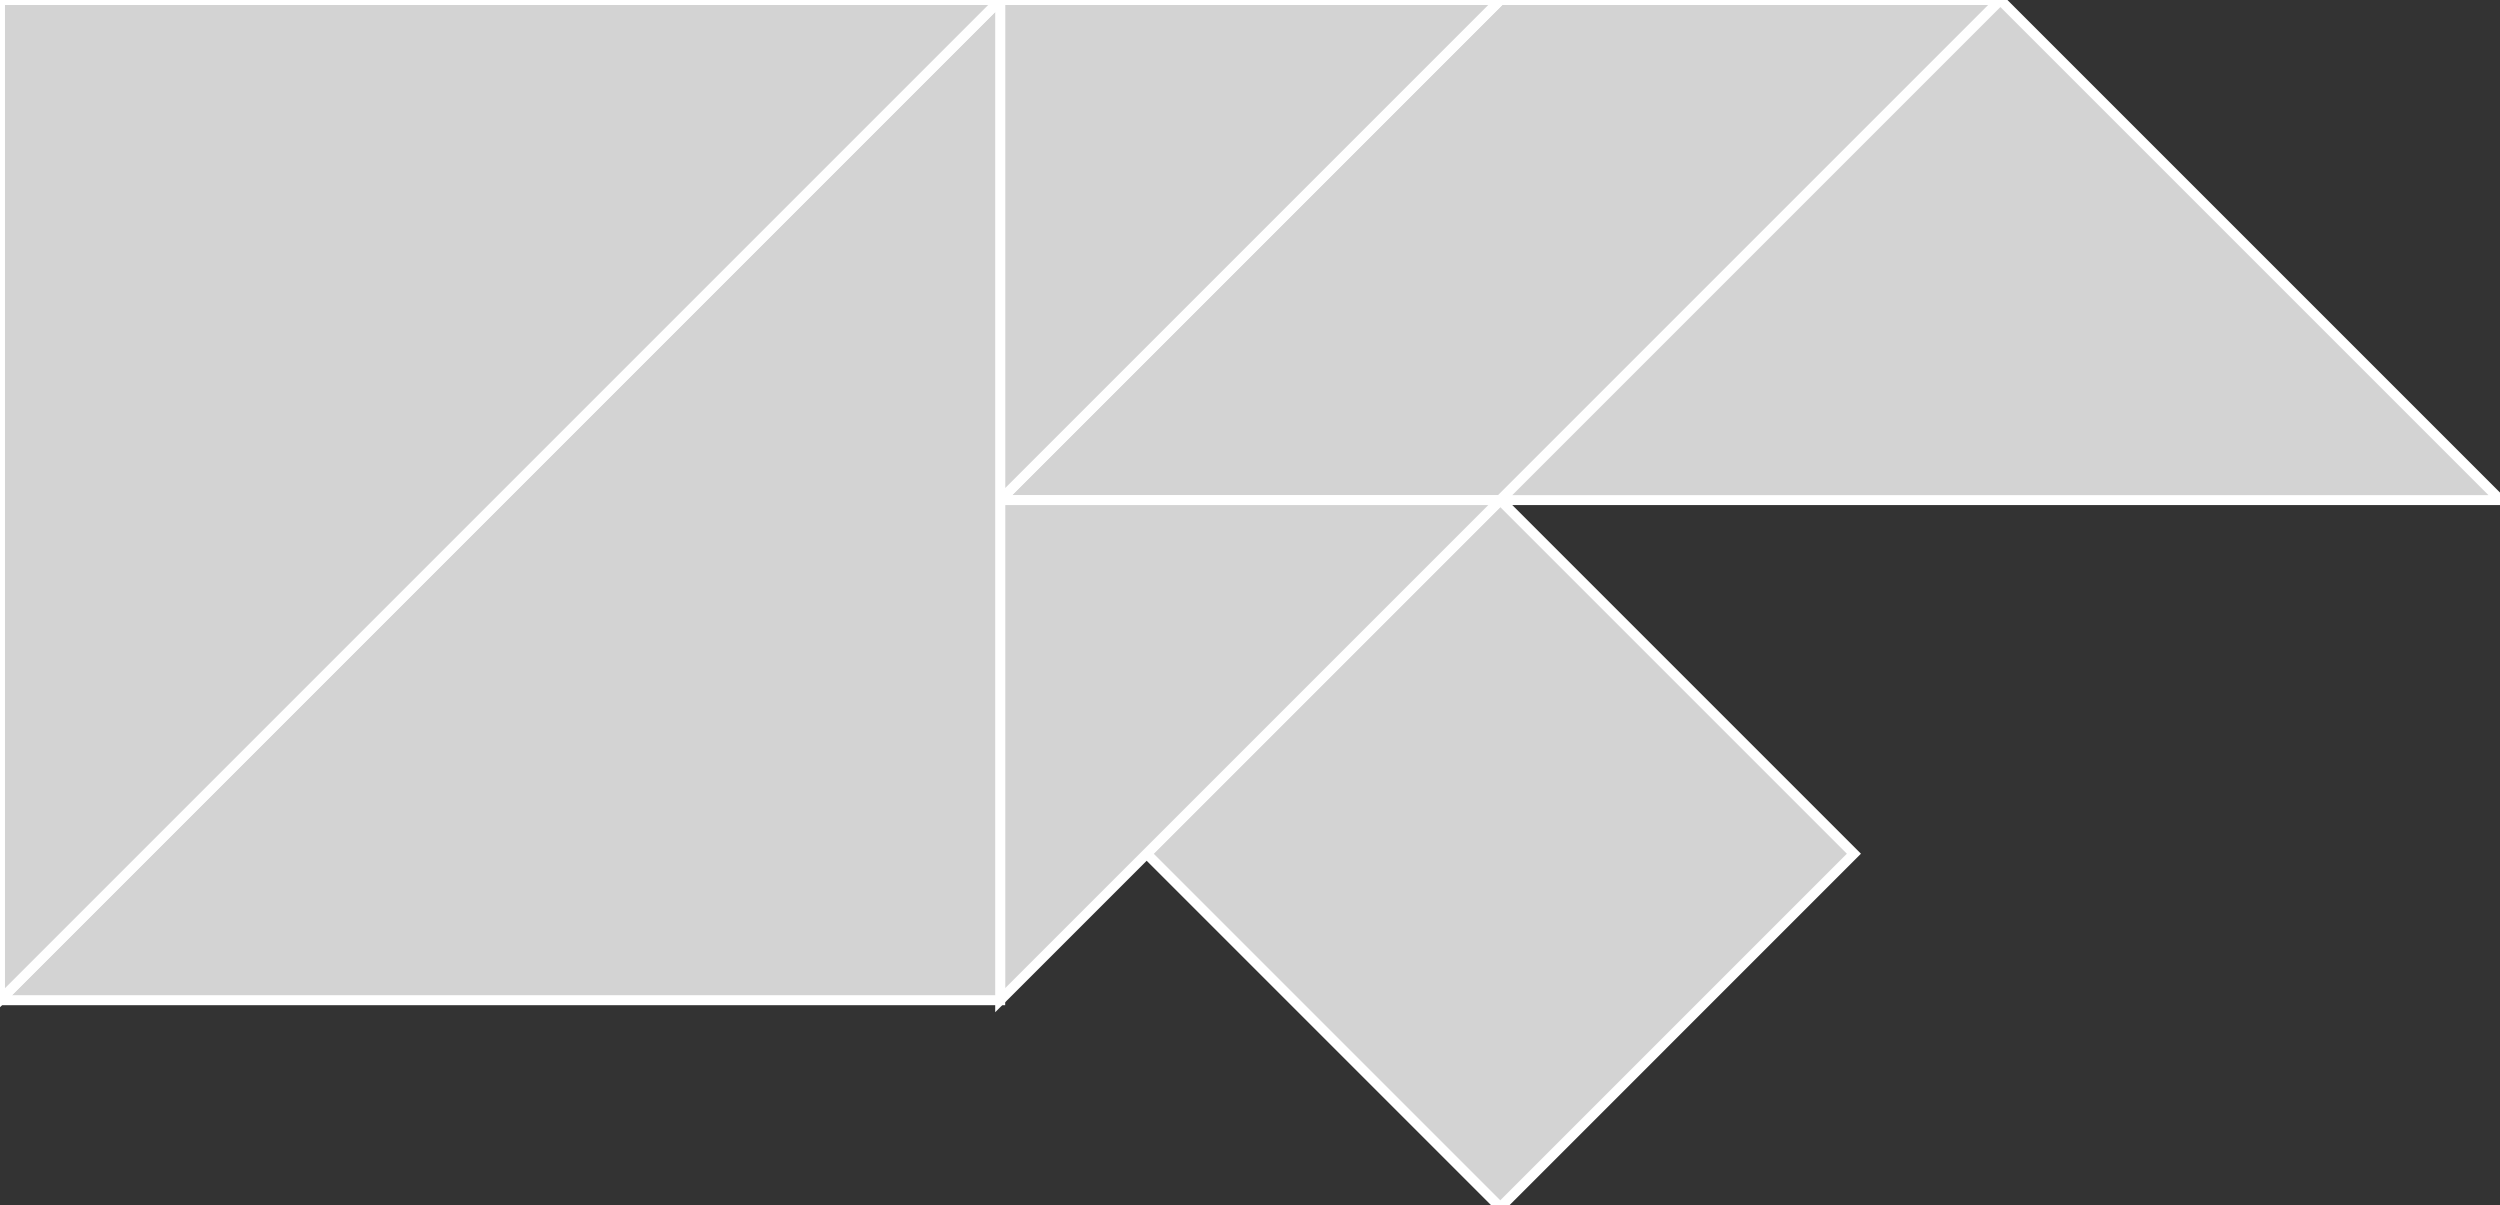 <?xml version="1.0" encoding="utf-8" ?>
<svg baseProfile="full" height="121" version="1.1" width="251" xmlns="http://www.w3.org/2000/svg" xmlns:ev="http://www.w3.org/2001/xml-events" xmlns:xlink="http://www.w3.org/1999/xlink"><rect width="100%" height="100%" fill="#333333" stroke="none"/><defs /><polygon fill="lightgray"  id="1" points="186.132,85.713 150.629,121.217 115.125,85.713 150.629,50.21" stroke = "white" strokewidth = "1" /><polygon fill="lightgray"  id="2" points="150.629,50.21 200.838,0.0 150.629,0.0 100.419,50.21" stroke = "white" strokewidth = "1" /><polygon fill="lightgray"  id="3" points="100.419,50.21 100.419,0.0 150.629,0.0" stroke = "white" strokewidth = "1" /><polygon fill="lightgray"  id="4" points="100.419,100.419 150.629,50.21 100.419,50.21" stroke = "white" strokewidth = "1" /><polygon fill="lightgray"  id="5" points="251.048,50.21 150.629,50.21 200.838,0.0" stroke = "white" strokewidth = "1" /><polygon fill="lightgray"  id="6" points="100.419,100.419 0.0,100.419 100.419,0.0" stroke = "white" strokewidth = "1" /><polygon fill="lightgray"  id="7" points="0.0,100.419 100.419,0.0 0.0,0.0" stroke = "white" strokewidth = "1" /></svg>